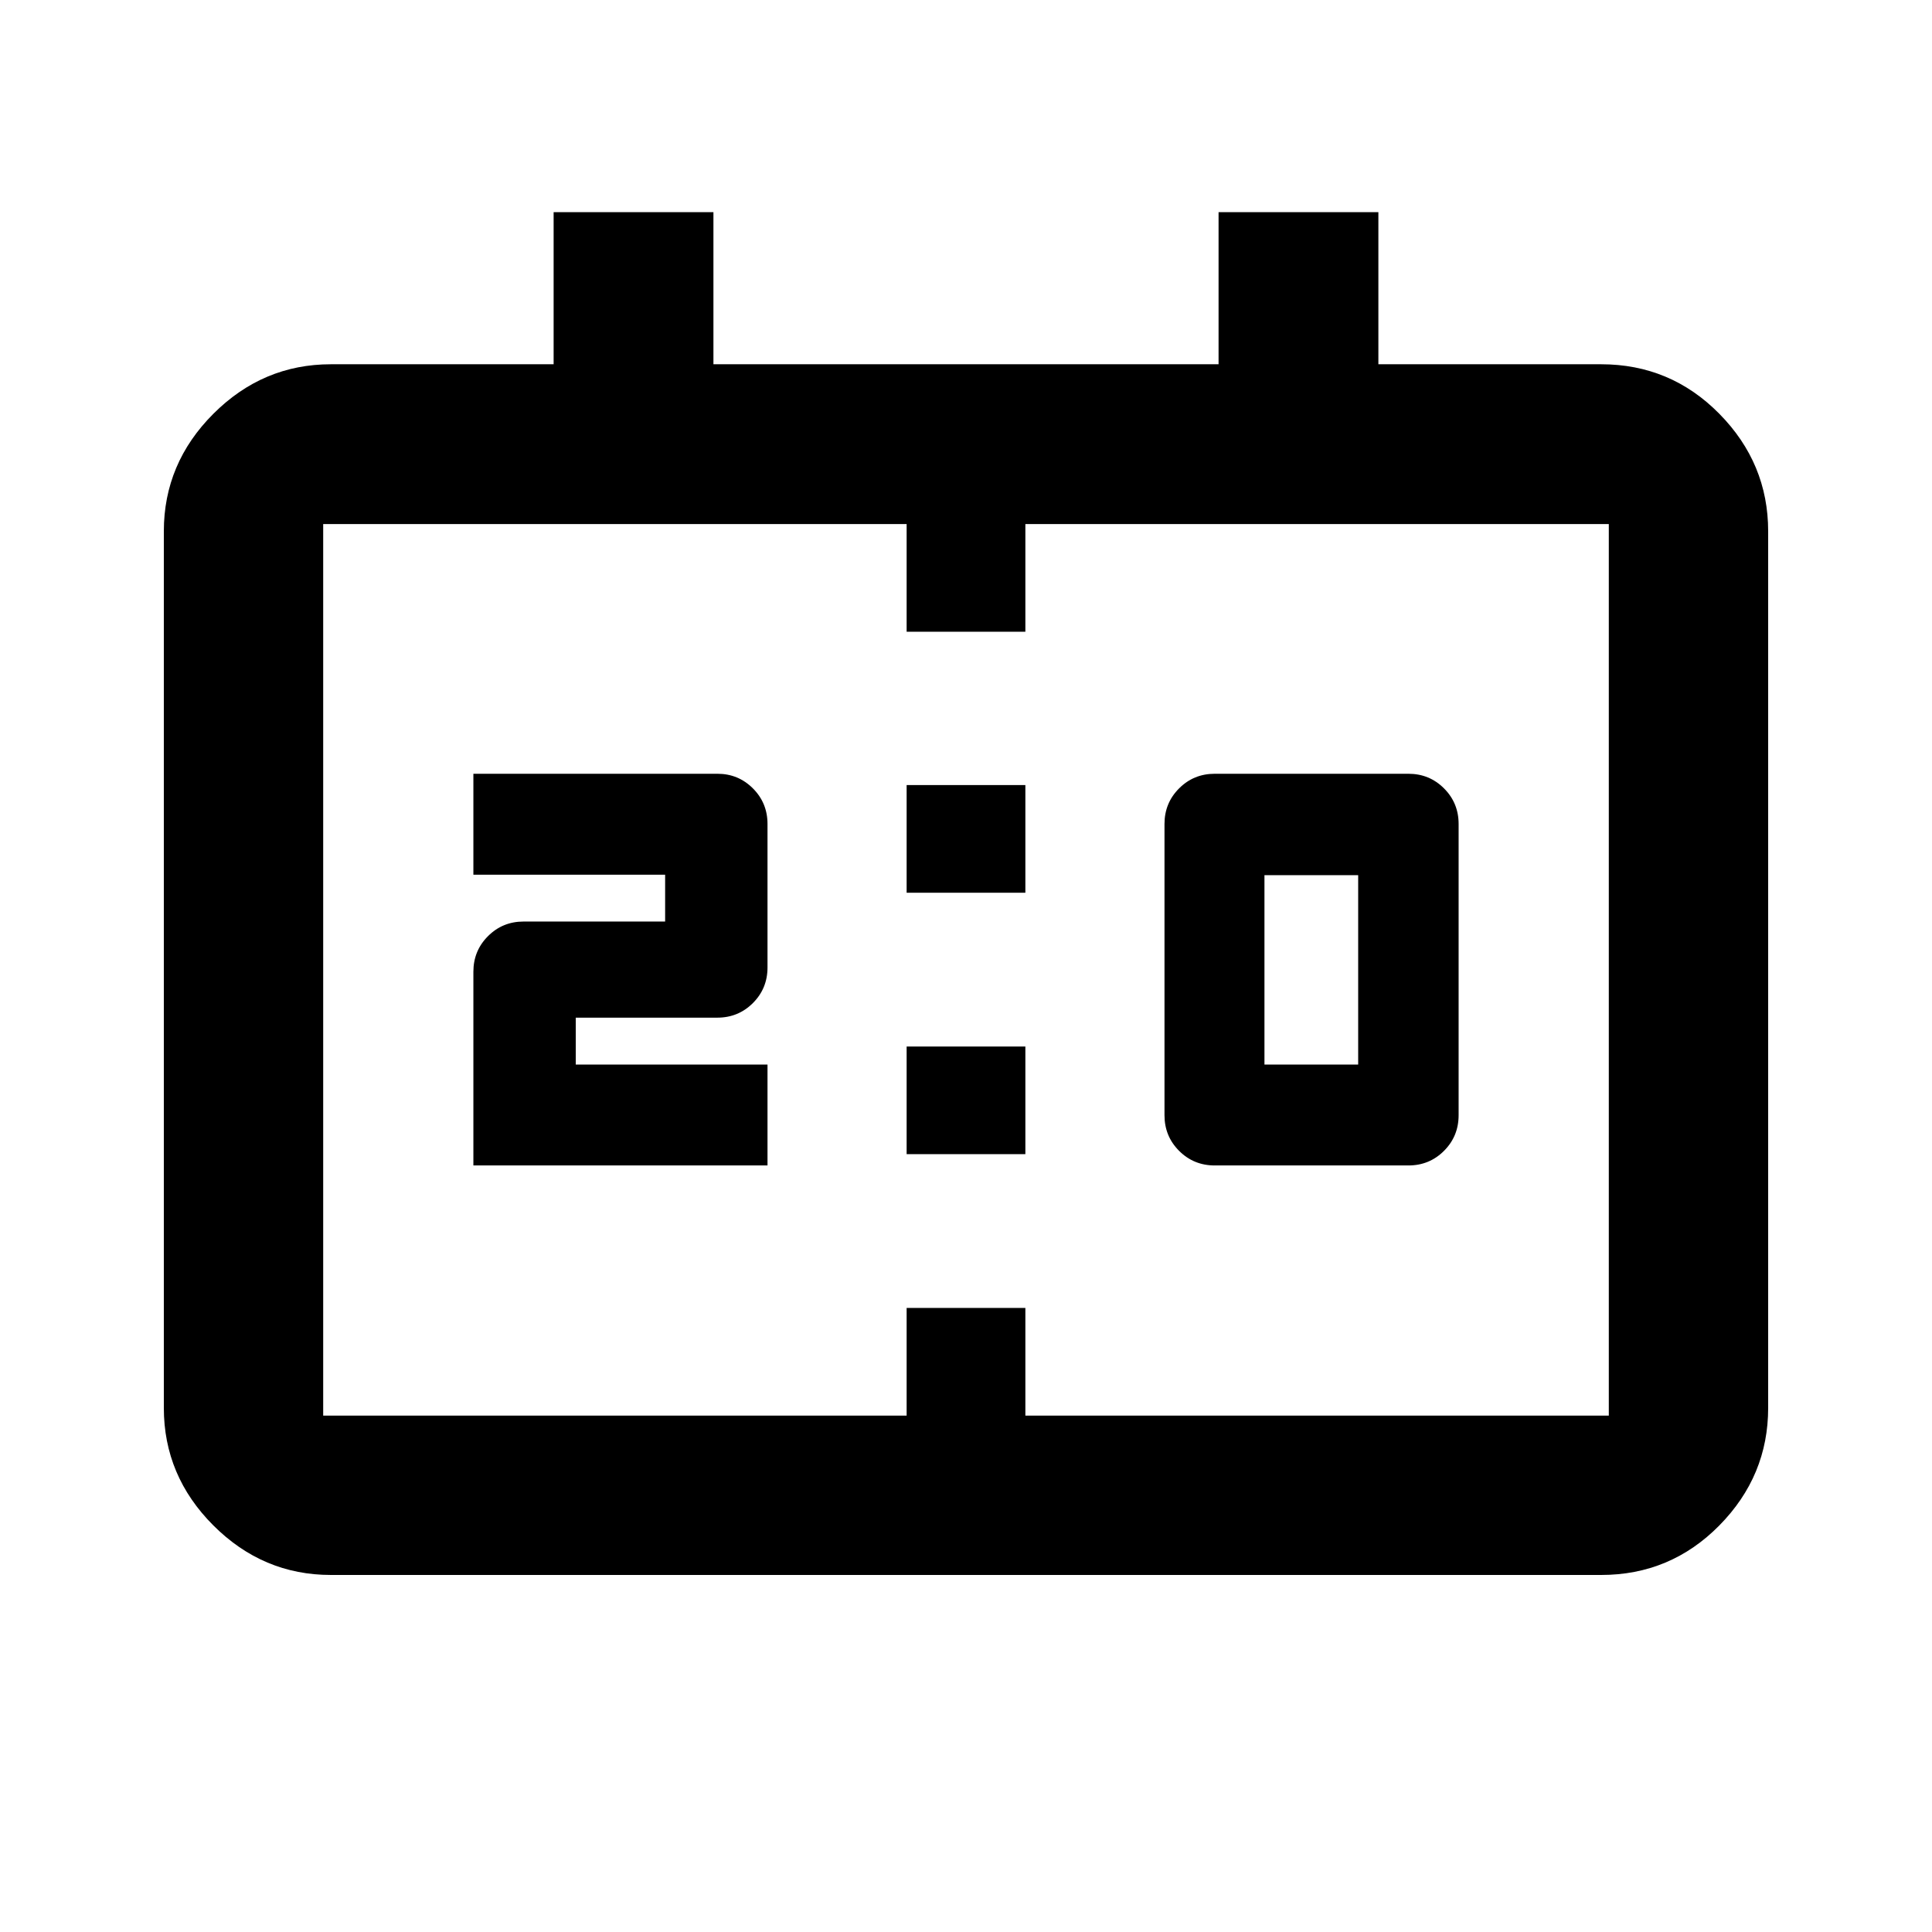 <svg xmlns="http://www.w3.org/2000/svg" height="20" viewBox="0 -960 960 960" width="20"><path d="M603.59-380.89q-10.44 0-17.7-7.26t-7.26-17.7v-144.72q0-10.43 7.26-17.69 7.26-7.26 17.7-7.26h96.24q10.44 0 17.69 7.26 7.26 7.26 7.26 17.69v144.72q0 10.44-7.26 17.7-7.25 7.26-17.69 7.26h-96.24Zm24.71-50.15h46.57v-94.09H628.3v94.09Zm-393.08 50.15v-96.24q0-10.44 7.26-17.7 7.25-7.26 17.69-7.26h70.33v-23.28h-95.28v-50.15H356.5q10.35 0 17.61 7.26t7.26 17.69v71.29q0 10.44-7.26 17.7-7.26 7.25-17.7 7.25h-70.32v23.29h95.28v50.15H235.22ZM450.5-516.41v-53.5h59v53.5h-59Zm0 129.91V-440h59v53.5h-59ZM164.41-177.41q-33.78 0-58.39-24.61t-24.61-58.39V-696q0-33.78 24.61-58.39T164.41-779h110.68v-75.59h79.41V-779h251v-75.59h79.41V-779h110.68q34.48 0 58.74 24.61 24.26 24.61 24.26 58.39v435.59q0 33.78-24.26 58.39t-58.74 24.61H164.41Zm-3.82-79.18H450.5v-53.5h59v53.5h289.91v-443H509.5v53.5h-59v-53.5H160.59v443Zm0 0v-443 443Z"/></svg>